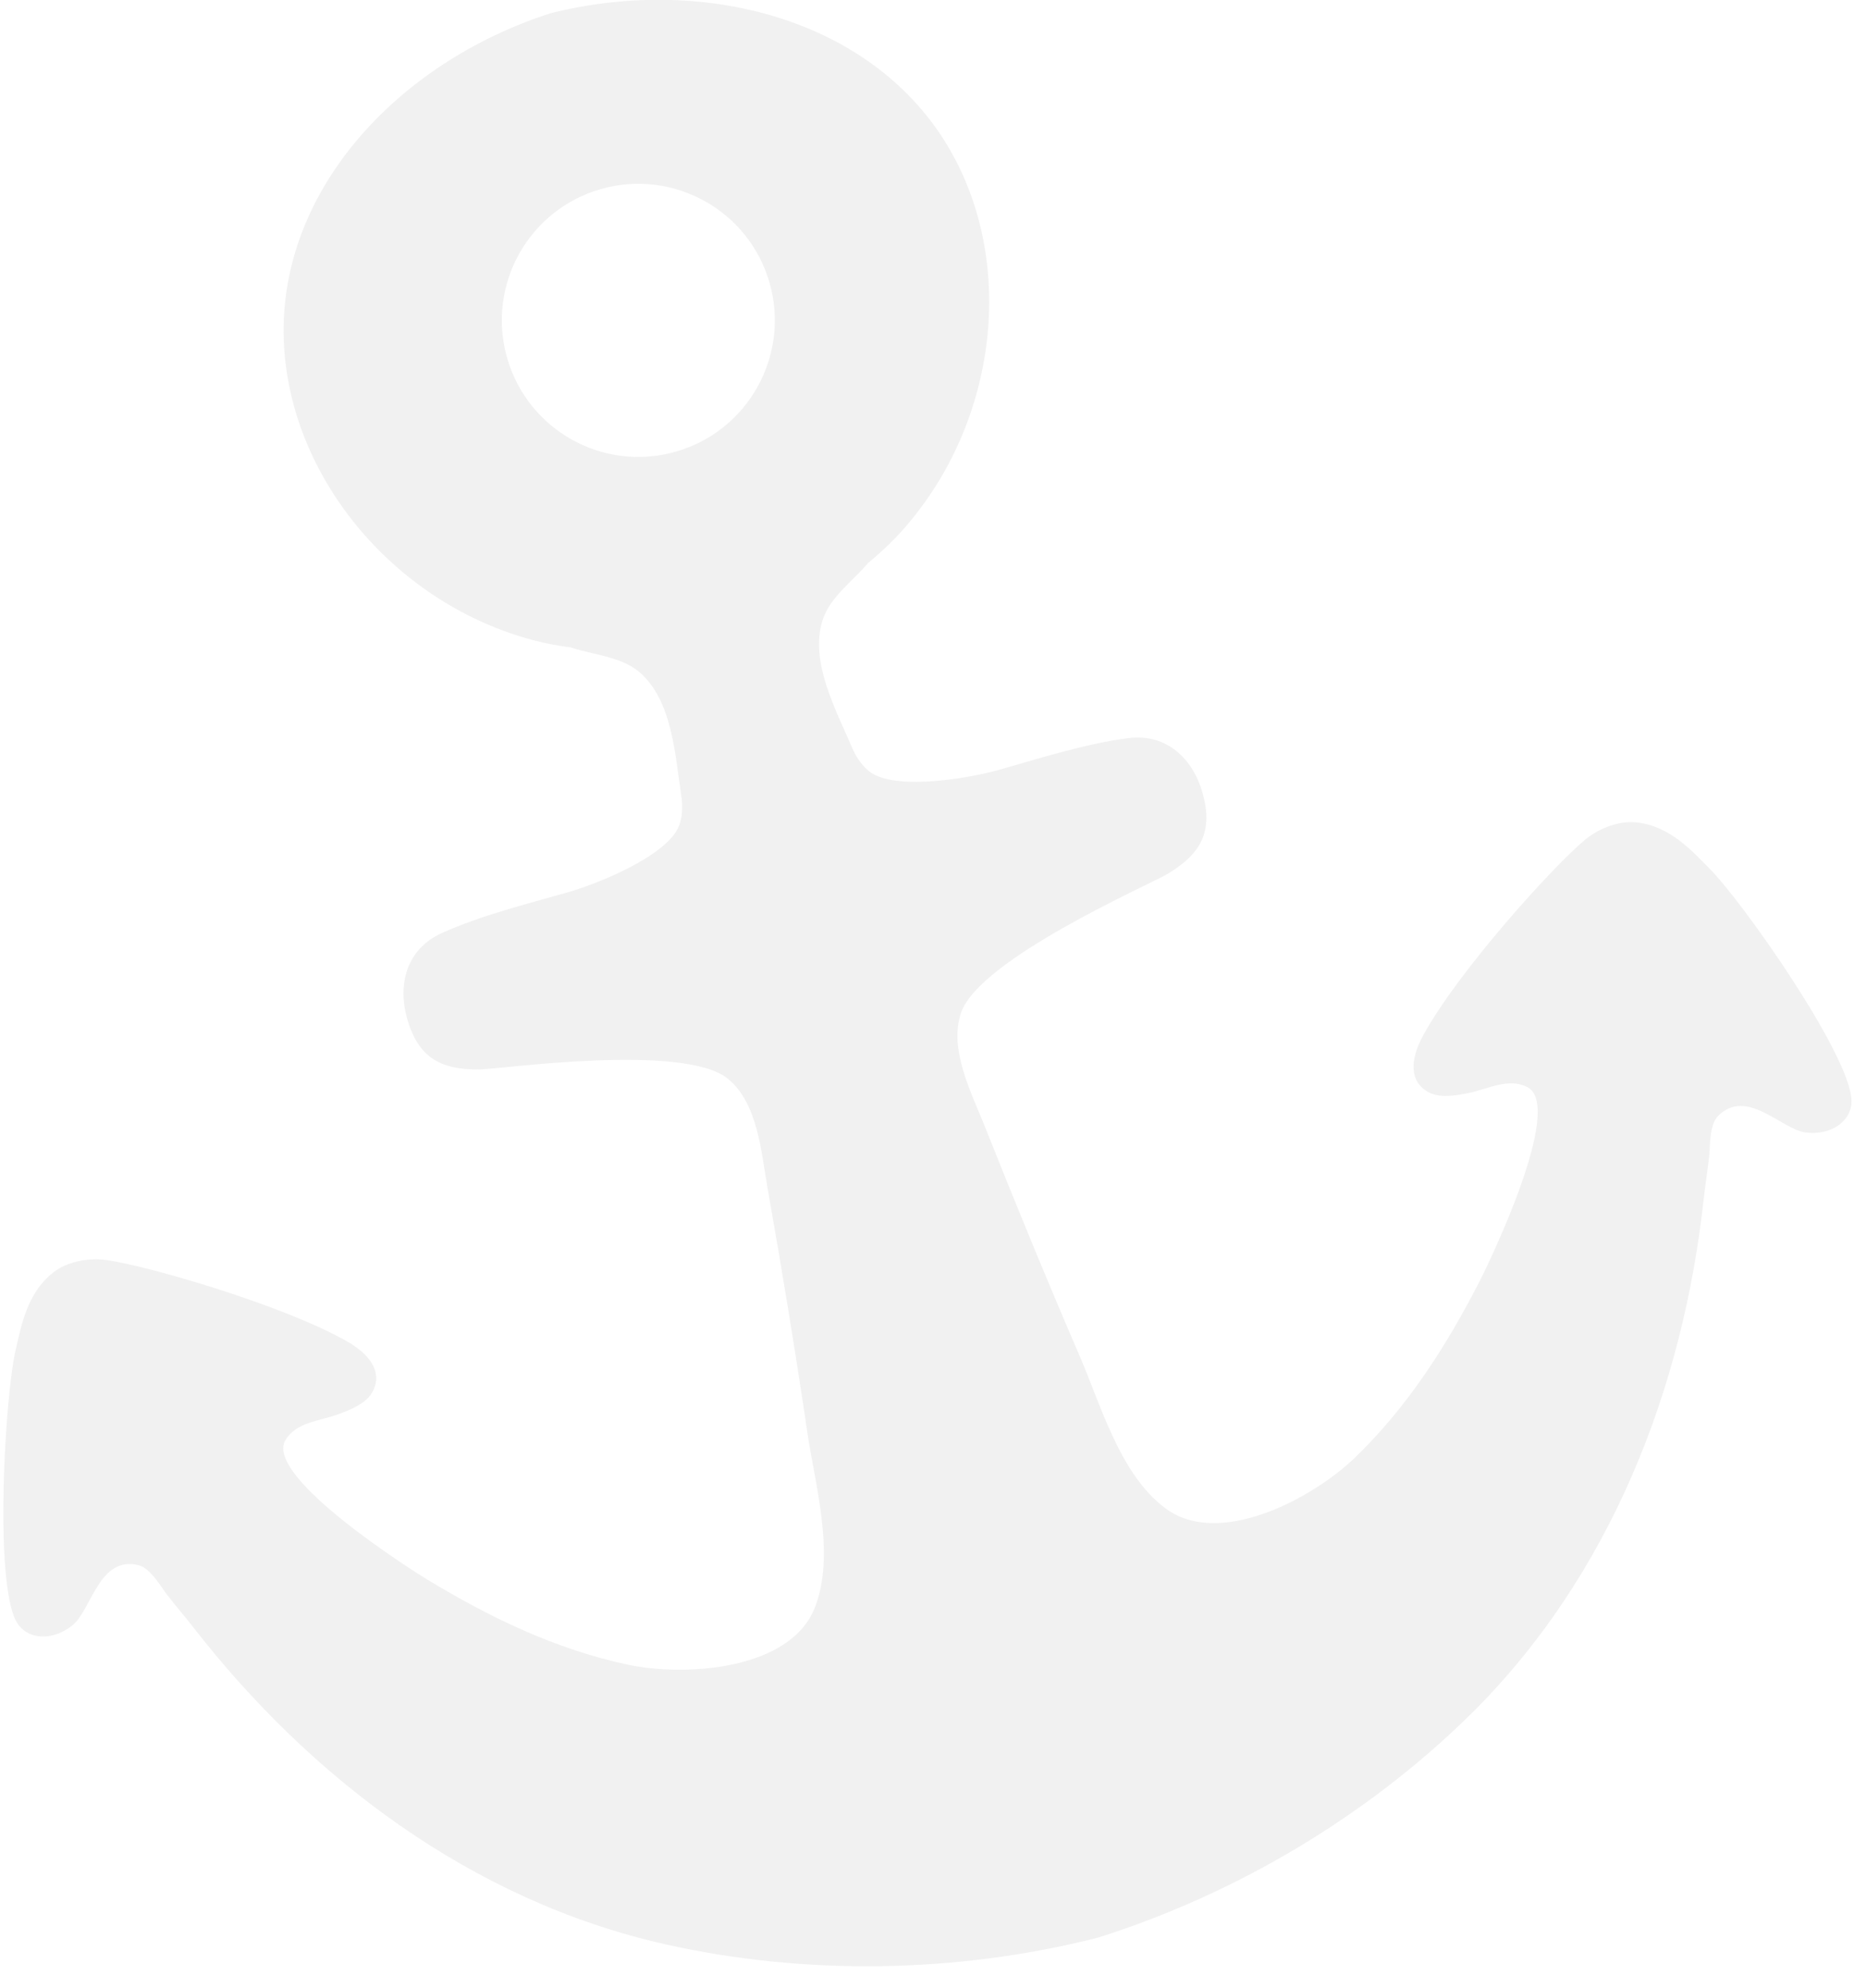 <svg width="62" height="66" viewBox="0 0 62 66" fill="none" xmlns="http://www.w3.org/2000/svg">
<path d="M56.771 28.834C56.224 28.288 55.474 27.413 54.326 27.298C53.799 27.241 53.114 27.474 52.627 27.885C51.579 28.754 48.427 32.234 47.261 34.372C46.799 35.216 46.898 35.776 47.188 36.069C47.529 36.407 47.94 36.453 48.757 36.286C49.436 36.148 50.099 35.763 50.726 36.091C51.979 36.747 49.376 42.063 49.138 42.528C48.045 44.656 46.742 46.713 44.968 48.414C43.55 49.764 40.459 51.41 38.681 50.054C37.186 48.928 36.558 46.642 35.86 45.029C34.76 42.479 33.716 39.936 32.687 37.35C32.254 36.265 31.503 34.83 31.915 33.619C32.519 31.837 38.171 29.365 38.758 29.019C39.918 28.33 40.288 27.566 39.932 26.313C39.618 25.21 38.758 24.328 37.448 24.505C36.053 24.689 34.606 25.149 33.242 25.537C32.206 25.837 29.849 26.235 28.947 25.664C28.646 25.467 28.421 25.117 28.29 24.806C27.776 23.592 26.872 21.961 27.318 20.583C27.567 19.815 28.309 19.305 28.826 18.691C29.139 18.433 29.441 18.157 29.728 17.863C32.972 14.46 33.796 9.165 31.685 5.222C29.283 0.735 23.559 -0.875 18.299 0.435C13.137 2.087 9.115 6.467 9.436 11.54C9.72 16.003 13.2 20.074 17.749 21.262C18.144 21.367 18.55 21.437 18.952 21.491C19.714 21.743 20.615 21.791 21.23 22.308C22.334 23.245 22.423 25.108 22.624 26.411C22.677 26.75 22.67 27.165 22.517 27.486C22.051 28.451 19.835 29.348 18.802 29.636C17.437 30.024 15.964 30.393 14.681 30.97C13.474 31.509 13.206 32.712 13.52 33.814C13.876 35.068 14.593 35.522 15.936 35.5C16.619 35.491 22.725 34.615 24.176 35.813C25.162 36.621 25.28 38.242 25.481 39.392C25.965 42.128 26.411 44.847 26.817 47.593C27.077 49.331 27.741 51.613 27.065 53.35C26.261 55.44 22.772 55.664 20.856 55.262C18.447 54.75 16.257 53.685 14.213 52.449C13.766 52.179 8.757 49.026 9.477 47.81C9.838 47.201 10.599 47.181 11.254 46.94C12.038 46.652 12.362 46.397 12.474 45.929C12.567 45.528 12.357 45 11.52 44.525C9.404 43.32 4.893 42.017 3.544 41.829C2.914 41.736 2.204 41.9 1.79 42.224C0.874 42.925 0.699 44.069 0.519 44.816C0.162 46.355 -0.197 52.518 0.547 53.836C0.886 54.435 1.742 54.497 2.413 53.947C3.044 53.431 3.289 51.631 4.606 51.958C4.994 52.06 5.34 52.664 5.54 52.928C5.834 53.312 6.171 53.695 6.456 54.066C10.291 58.983 15.64 63.1 22.125 64.549C26.703 65.571 31.748 65.519 36.457 64.322C41.092 62.863 45.412 60.259 48.767 56.976C53.513 52.33 55.898 46.02 56.574 39.821C56.627 39.355 56.707 38.853 56.76 38.37C56.793 38.045 56.763 37.346 57.045 37.054C57.998 36.081 59.148 37.485 59.956 37.592C60.816 37.707 61.511 37.205 61.484 36.516C61.429 35.003 57.882 29.95 56.771 28.834ZM16.838 11.874C16.153 9.462 17.553 6.959 19.959 6.275C22.366 5.591 24.874 6.989 25.558 9.395C26.242 11.802 24.844 14.31 22.438 14.994C20.032 15.683 17.523 14.28 16.838 11.874Z" fill="#4C4C4C" fill-opacity="0.08"/>
</svg>

